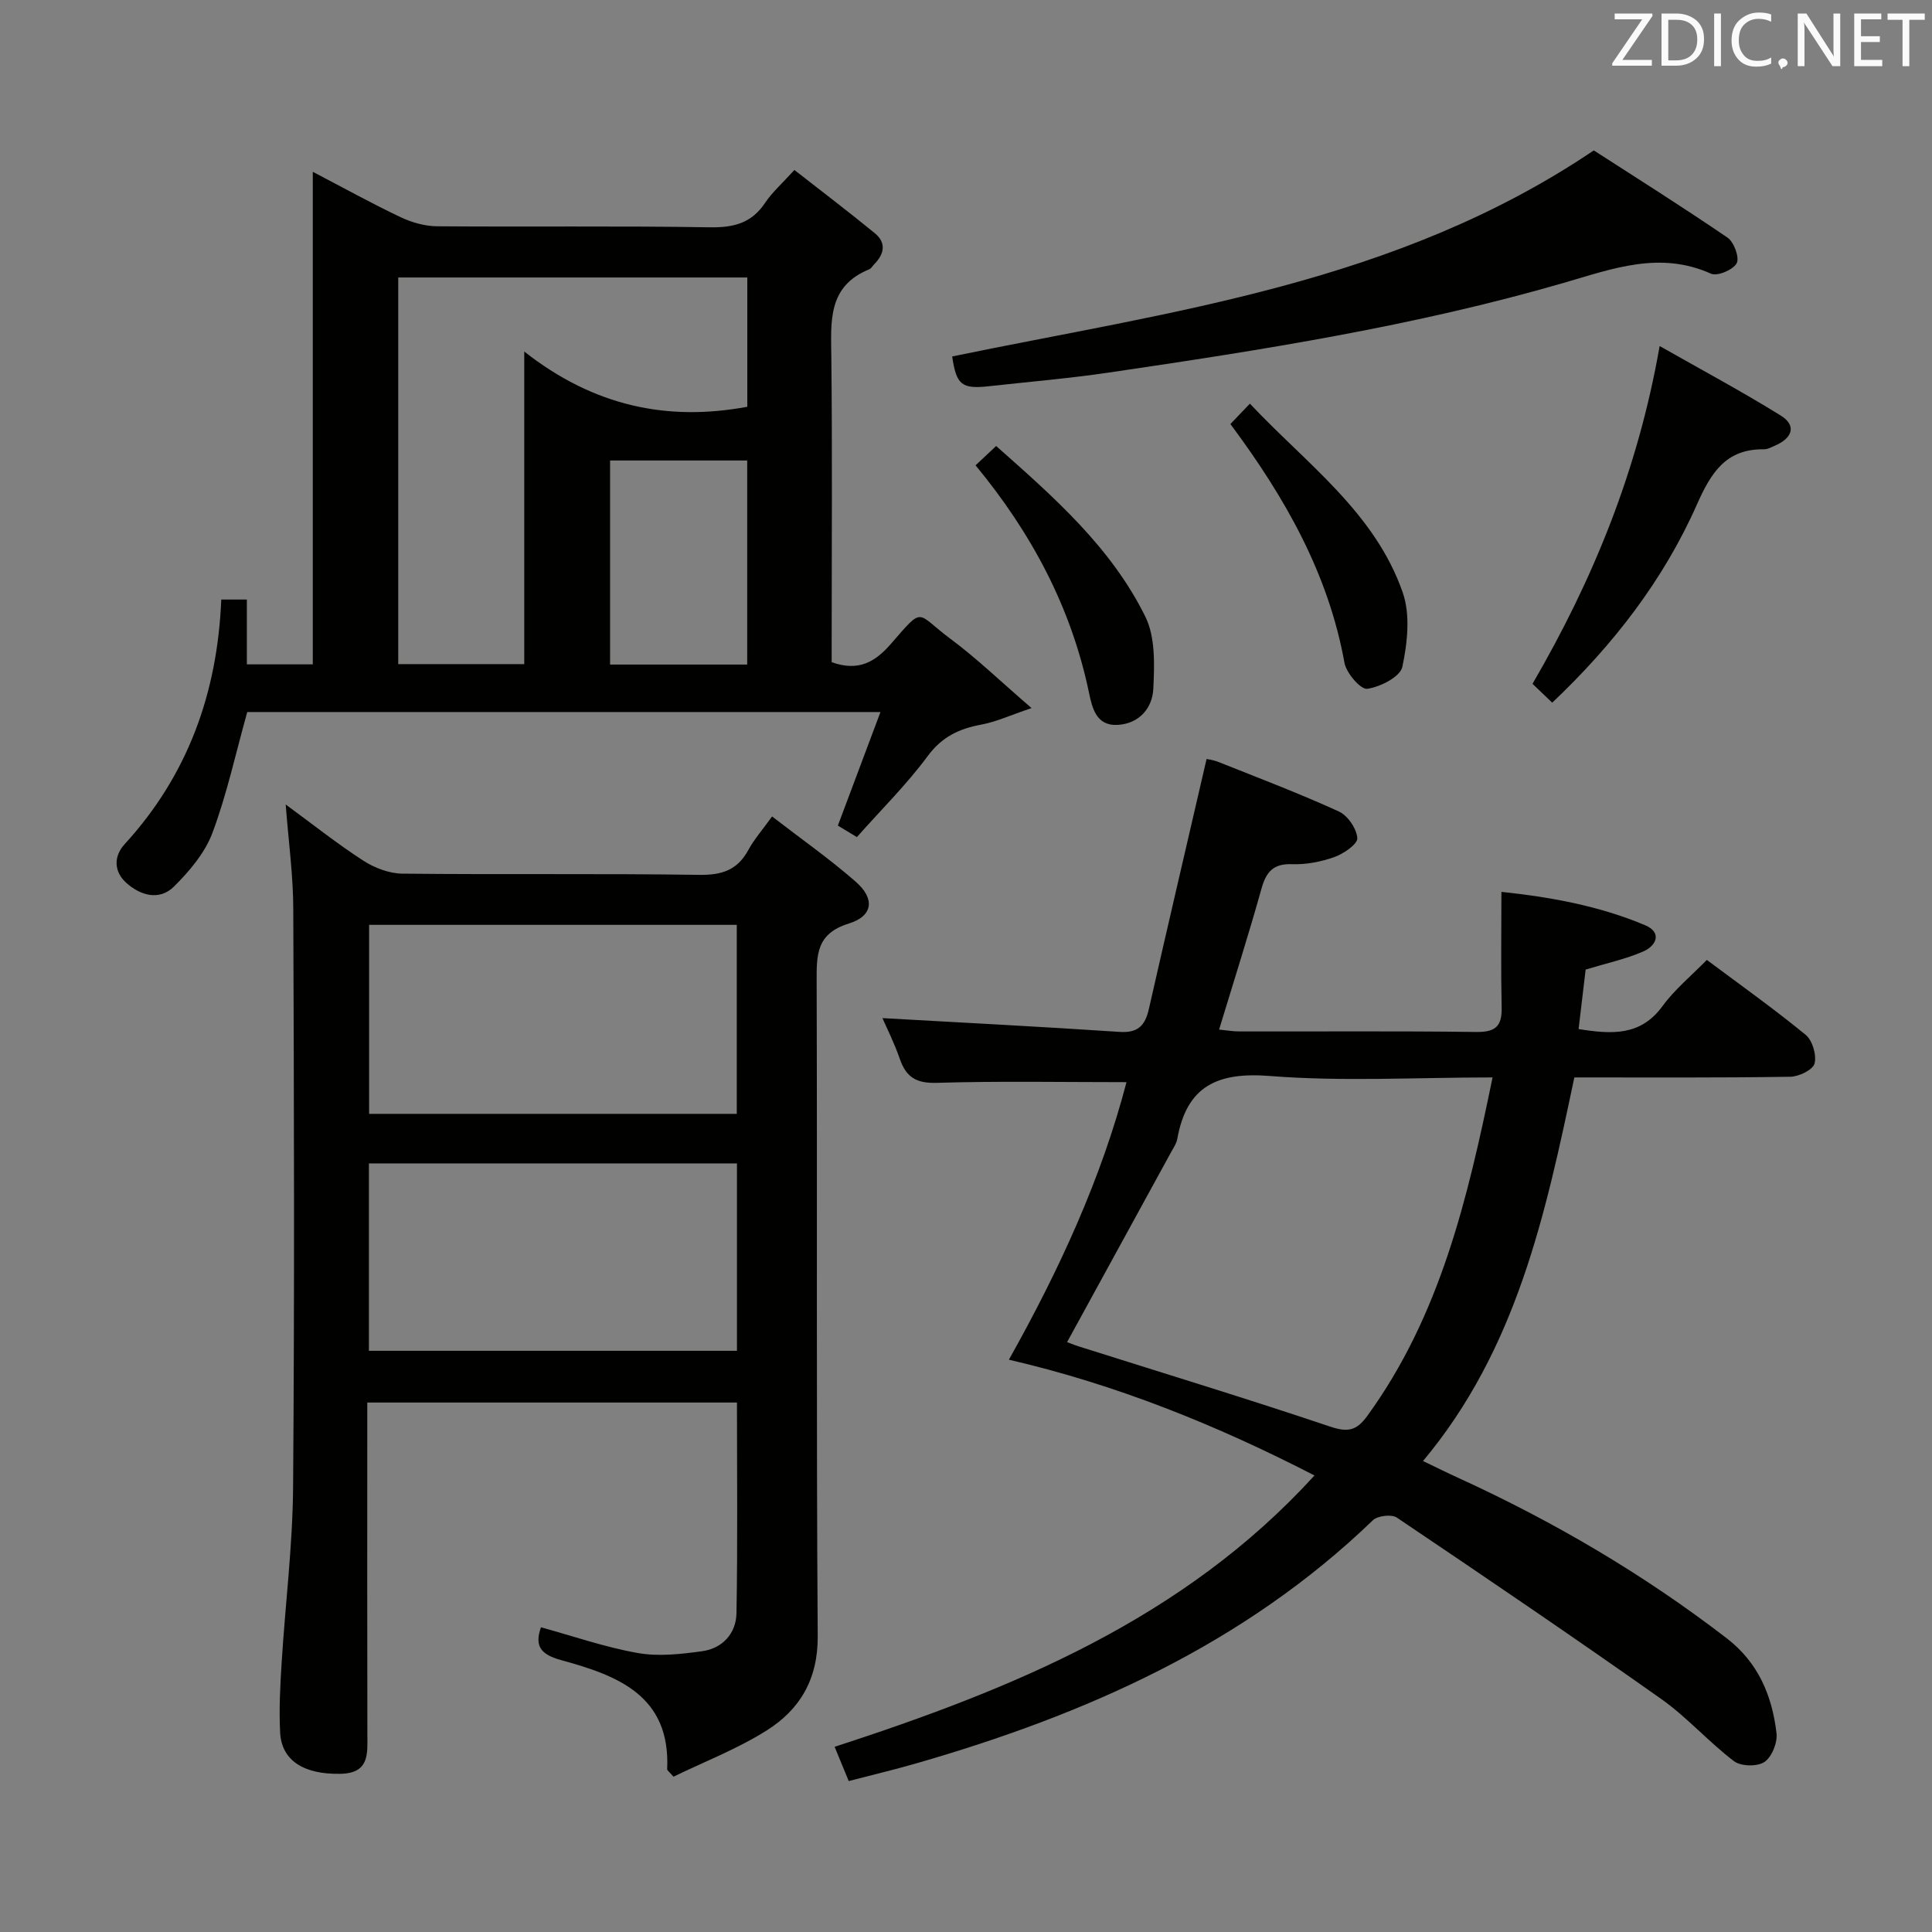 <svg enable-background="new 0 0 400 400" viewBox="0 0 400 400" xmlns="http://www.w3.org/2000/svg"><rect x="0" y="0" width="400" height="400" fill="#808080" stroke="none"/><path d="m325.95 223.07c-5.99 28.45-11.96 56.26-31.33 79.42 2.73 1.31 5.02 2.45 7.35 3.51 19.73 9.02 38.31 19.93 55.52 33.18 6.56 5.05 9.42 11.92 10.32 19.7.22 1.94-.98 4.9-2.52 5.93-1.47.98-4.86.91-6.29-.18-5.27-4-9.72-9.11-15.11-12.91-18.06-12.75-36.35-25.17-54.69-37.52-1.09-.73-3.99-.39-4.97.56-26.74 25.77-59.46 40.22-94.5 50.32-4.59 1.32-9.24 2.42-14.01 3.67-1.01-2.45-1.82-4.41-2.92-7.09 36.8-11.98 72.2-26.39 99.35-56.18-20.3-10.46-41.1-18.84-63.27-23.97 10.52-18.74 19.16-37.61 24.35-57.46-13.36 0-26.32-.25-39.25.14-4.23.13-6.36-1.12-7.68-4.95-1.13-3.29-2.72-6.42-3.6-8.45 16.06.91 32.58 1.75 49.08 2.85 3.83.26 5.3-1.31 6.08-4.73 3.88-17.1 7.88-34.17 11.95-51.77.14.03 1.4.19 2.54.65 8.32 3.32 16.71 6.5 24.85 10.22 1.83.84 3.67 3.54 3.82 5.51.09 1.23-2.81 3.22-4.72 3.91-2.76.99-5.85 1.59-8.77 1.49-3.95-.15-5.39 1.61-6.37 5.12-2.68 9.59-5.71 19.07-8.76 29.12 1.44.14 2.84.39 4.25.39 16.33.03 32.67-.11 49 .11 3.94.05 5.34-1.16 5.25-5.04-.17-7.77-.05-15.55-.05-23.97 9.9 1.05 20.11 2.84 29.74 6.9 3.58 1.51 2.36 4.25-.39 5.45-3.61 1.57-7.54 2.41-11.91 3.74-.44 3.68-.94 7.9-1.46 12.32 6.87 1.08 12.82 1.48 17.37-4.75 2.52-3.46 5.95-6.26 9.18-9.57 7.03 5.25 13.93 10.15 20.46 15.51 1.41 1.15 2.3 4.19 1.84 5.95-.33 1.3-3.24 2.7-5.01 2.73-14.83.23-29.65.14-44.72.14zm-16.93 0c-15.89 0-31.09.89-46.12-.3-10.91-.86-17.21 2.12-19.16 13.05-.17.94-.78 1.82-1.26 2.69-7.15 13.08-14.32 26.15-21.55 39.36.36.13 1.39.57 2.45.9 17.35 5.49 34.76 10.79 52.01 16.59 3.67 1.24 5.47.85 7.7-2.22 15.05-20.73 20.75-44.86 25.93-70.07z" fill="#010100"/><path d="m59.15 166.56c5.64 4.13 10.68 8.15 16.07 11.63 2.34 1.51 5.38 2.67 8.11 2.69 20.49.22 40.99-.05 61.48.25 4.69.07 7.9-1.02 10.14-5.18 1.17-2.16 2.85-4.05 4.9-6.91 5.94 4.59 11.89 8.76 17.32 13.51 4 3.5 3.62 7.09-1.41 8.65-6.83 2.11-6.69 6.55-6.68 12.09.14 45.15-.09 90.31.22 135.46.06 8.94-3.7 15.21-10.61 19.55-6.09 3.83-12.93 6.47-19.26 9.55-.93-1.09-1.31-1.33-1.3-1.55.72-15.3-10.33-19.41-21.92-22.58-4.19-1.15-5.61-2.85-4.21-6.81 6.72 1.85 13.29 4.14 20.05 5.33 4.29.76 8.92.23 13.3-.37 4.25-.58 7.06-3.7 7.13-7.88.26-14.44.1-28.89.1-43.61-25.56 0-50.78 0-76.54 0v6.6c0 20.66-.03 41.32.02 61.98.01 4.15.49 8.19-5.64 8.29-7.46.13-12.12-2.69-12.42-8.55-.25-4.8.01-9.65.31-14.46.75-12.1 2.28-24.19 2.37-36.29.31-39.82.19-79.64.04-119.46.01-7.07-.97-14.12-1.57-21.93zm93.39 24.92c-25.6 0-50.91 0-76.12 0v39.13h76.12c0-13.22 0-26.11 0-39.13zm.04 49.39c-25.58 0-50.92 0-76.2 0v38.8h76.2c0-13.07 0-25.82 0-38.8z" fill="#010100"/><path d="m45.81 124.13h5.3v13.42h13.65c0-33.86 0-67.45 0-101.98 6.51 3.4 12.26 6.59 18.19 9.4 2.31 1.09 5.01 1.86 7.55 1.88 18.83.15 37.66-.1 56.48.21 4.93.08 8.62-.85 11.43-5.07 1.46-2.19 3.51-3.98 6.06-6.8 5.59 4.37 11.2 8.63 16.65 13.09 2.42 1.98 1.98 4.31-.12 6.42-.35.35-.62.89-1.04 1.06-8.65 3.51-7.92 10.84-7.84 18.24.21 19.32.07 38.65.07 57.98v5.12c5.58 1.99 9.01-.06 12.27-3.8 6.95-7.98 5.08-6.42 12.28-1.07 5.42 4.02 10.31 8.75 16.83 14.37-4.43 1.5-7.34 2.85-10.4 3.42-4.58.85-8.14 2.51-11.11 6.53-4.33 5.86-9.58 11.04-14.65 16.76-1.66-1-3-1.81-3.94-2.38 2.95-7.86 5.77-15.39 8.82-23.51-44.59 0-88 0-131.1 0-2.39 8.55-4.21 16.99-7.2 25-1.55 4.15-4.76 7.94-7.97 11.13-3.04 3.02-7.01 1.84-9.91-.8-2.5-2.27-2.66-5.41-.28-8 13.02-14.23 19.18-31.2 19.98-50.62zm62.73-51.35c14.35 11.29 29.56 14.52 46.18 11.44 0-8.87 0-17.78 0-26.77-24.3 0-48.32 0-72.27 0v80.05h26.09c0-21.23 0-42.13 0-64.72zm46.16 64.81c0-14.43 0-28.32 0-42.25-9.68 0-19.05 0-28.39 0v42.25z" fill="#010100"/><path d="m197.14 73.8c45.37-9.38 91.87-15.03 132.84-42.66 8.57 5.53 18.26 11.62 27.7 18.07 1.33.91 2.5 4.14 1.88 5.29-.73 1.36-4 2.75-5.3 2.17-10.6-4.77-20.39-1.04-30.49 1.89-30.83 8.95-62.47 13.91-94.16 18.57-8.21 1.21-16.5 1.91-24.75 2.82-5.78.66-6.85-.26-7.72-6.15z" fill="#010100"/><path d="m321.37 145.48c-1.45-1.39-2.75-2.63-4.08-3.9 12.55-21.59 21.82-44.2 26.32-69.94 8.56 4.87 16.98 9.37 25.08 14.4 3.23 2 2.52 4.6-1.13 6.19-.76.33-1.57.8-2.35.79-7.91-.11-10.98 4.9-13.88 11.43-6.94 15.66-17.3 29.04-29.96 41.03z" fill="#010100"/><path d="m254.74 87.79c1.27-1.33 2.41-2.52 4.04-4.22 11.61 12.38 25.84 22.45 31.64 39.1 1.61 4.63.97 10.44-.08 15.4-.44 2.05-4.57 4.16-7.26 4.54-1.36.19-4.34-3.25-4.72-5.38-3.35-18.5-12.29-34.21-23.62-49.44z" fill="#010100"/><path d="m201.98 96.34c1.45-1.36 2.64-2.48 4.26-4 11.91 10.54 23.81 20.97 30.89 35.33 2.1 4.25 1.89 9.96 1.65 14.95-.19 3.99-2.93 7.22-7.4 7.46-4.45.24-5.26-3.55-5.93-6.74-3.69-17.59-11.85-32.92-23.47-47z" fill="#010100"/><g fill="#fafafb"><path d="m342.2 3.2-6.3 9.2h6.1v1.2h-8.2v-.5l6.2-9.1h-5.7v-1.2h7.8v.4z"/><path d="m344 13.7v-10.9h3.1c1.6 0 3 .5 4.1 1.4 1.1 1 1.6 2.2 1.6 3.9s-.5 3-1.6 4-2.5 1.5-4.2 1.5h-3zm1.4-9.6v8.4h1.6c1.4 0 2.5-.4 3.2-1.1.8-.8 1.2-1.8 1.2-3.2s-.4-2.4-1.2-3.1-1.8-1-3.1-1z"/><path d="m356.3 2.8v10.9h-1.4v-10.9z"/><path d="m366.6 13.2c-.8.4-1.8.6-3 .6-1.6 0-2.8-.5-3.7-1.5s-1.4-2.3-1.4-3.9c0-1.7.5-3.2 1.6-4.2s2.4-1.6 4-1.6c1 0 1.9.1 2.6.4v1.5c-.8-.4-1.6-.6-2.6-.6-1.2 0-2.2.4-3 1.2s-1.1 1.9-1.1 3.3c0 1.3.4 2.3 1.1 3.1s1.6 1.1 2.8 1.1c1.1 0 2-.2 2.8-.7v1.3z"/><path d="m368.2 13c0-.3.1-.5.3-.6.2-.2.4-.3.6-.3.3 0 .5.1.7.3s.3.4.3.6-.1.5-.3.6c-.2.2-.4.3-.7.3-.3 1-.5-.1-.6-.3-.2-.2-.3-.4-.3-.6z"/><path d="m381.1 13.7h-1.7l-5.5-8.4c-.2-.2-.3-.5-.4-.7 0 .2.1.8.1 1.5v7.6h-1.4v-10.9h1.8l5.3 8.3c.3.4.4.6.4.8 0-.3-.1-.8-.1-1.6v-7.5h1.4v10.9z"/><path d="m389.7 13.7h-5.8v-10.9h5.6v1.2h-4.2v3.5h3.9v1.2h-3.9v3.7h4.4z"/><path d="m398.4 4.1h-3.1v9.6h-1.4v-9.6h-3.1v-1.3h7.7v1.3z"/></g></svg>